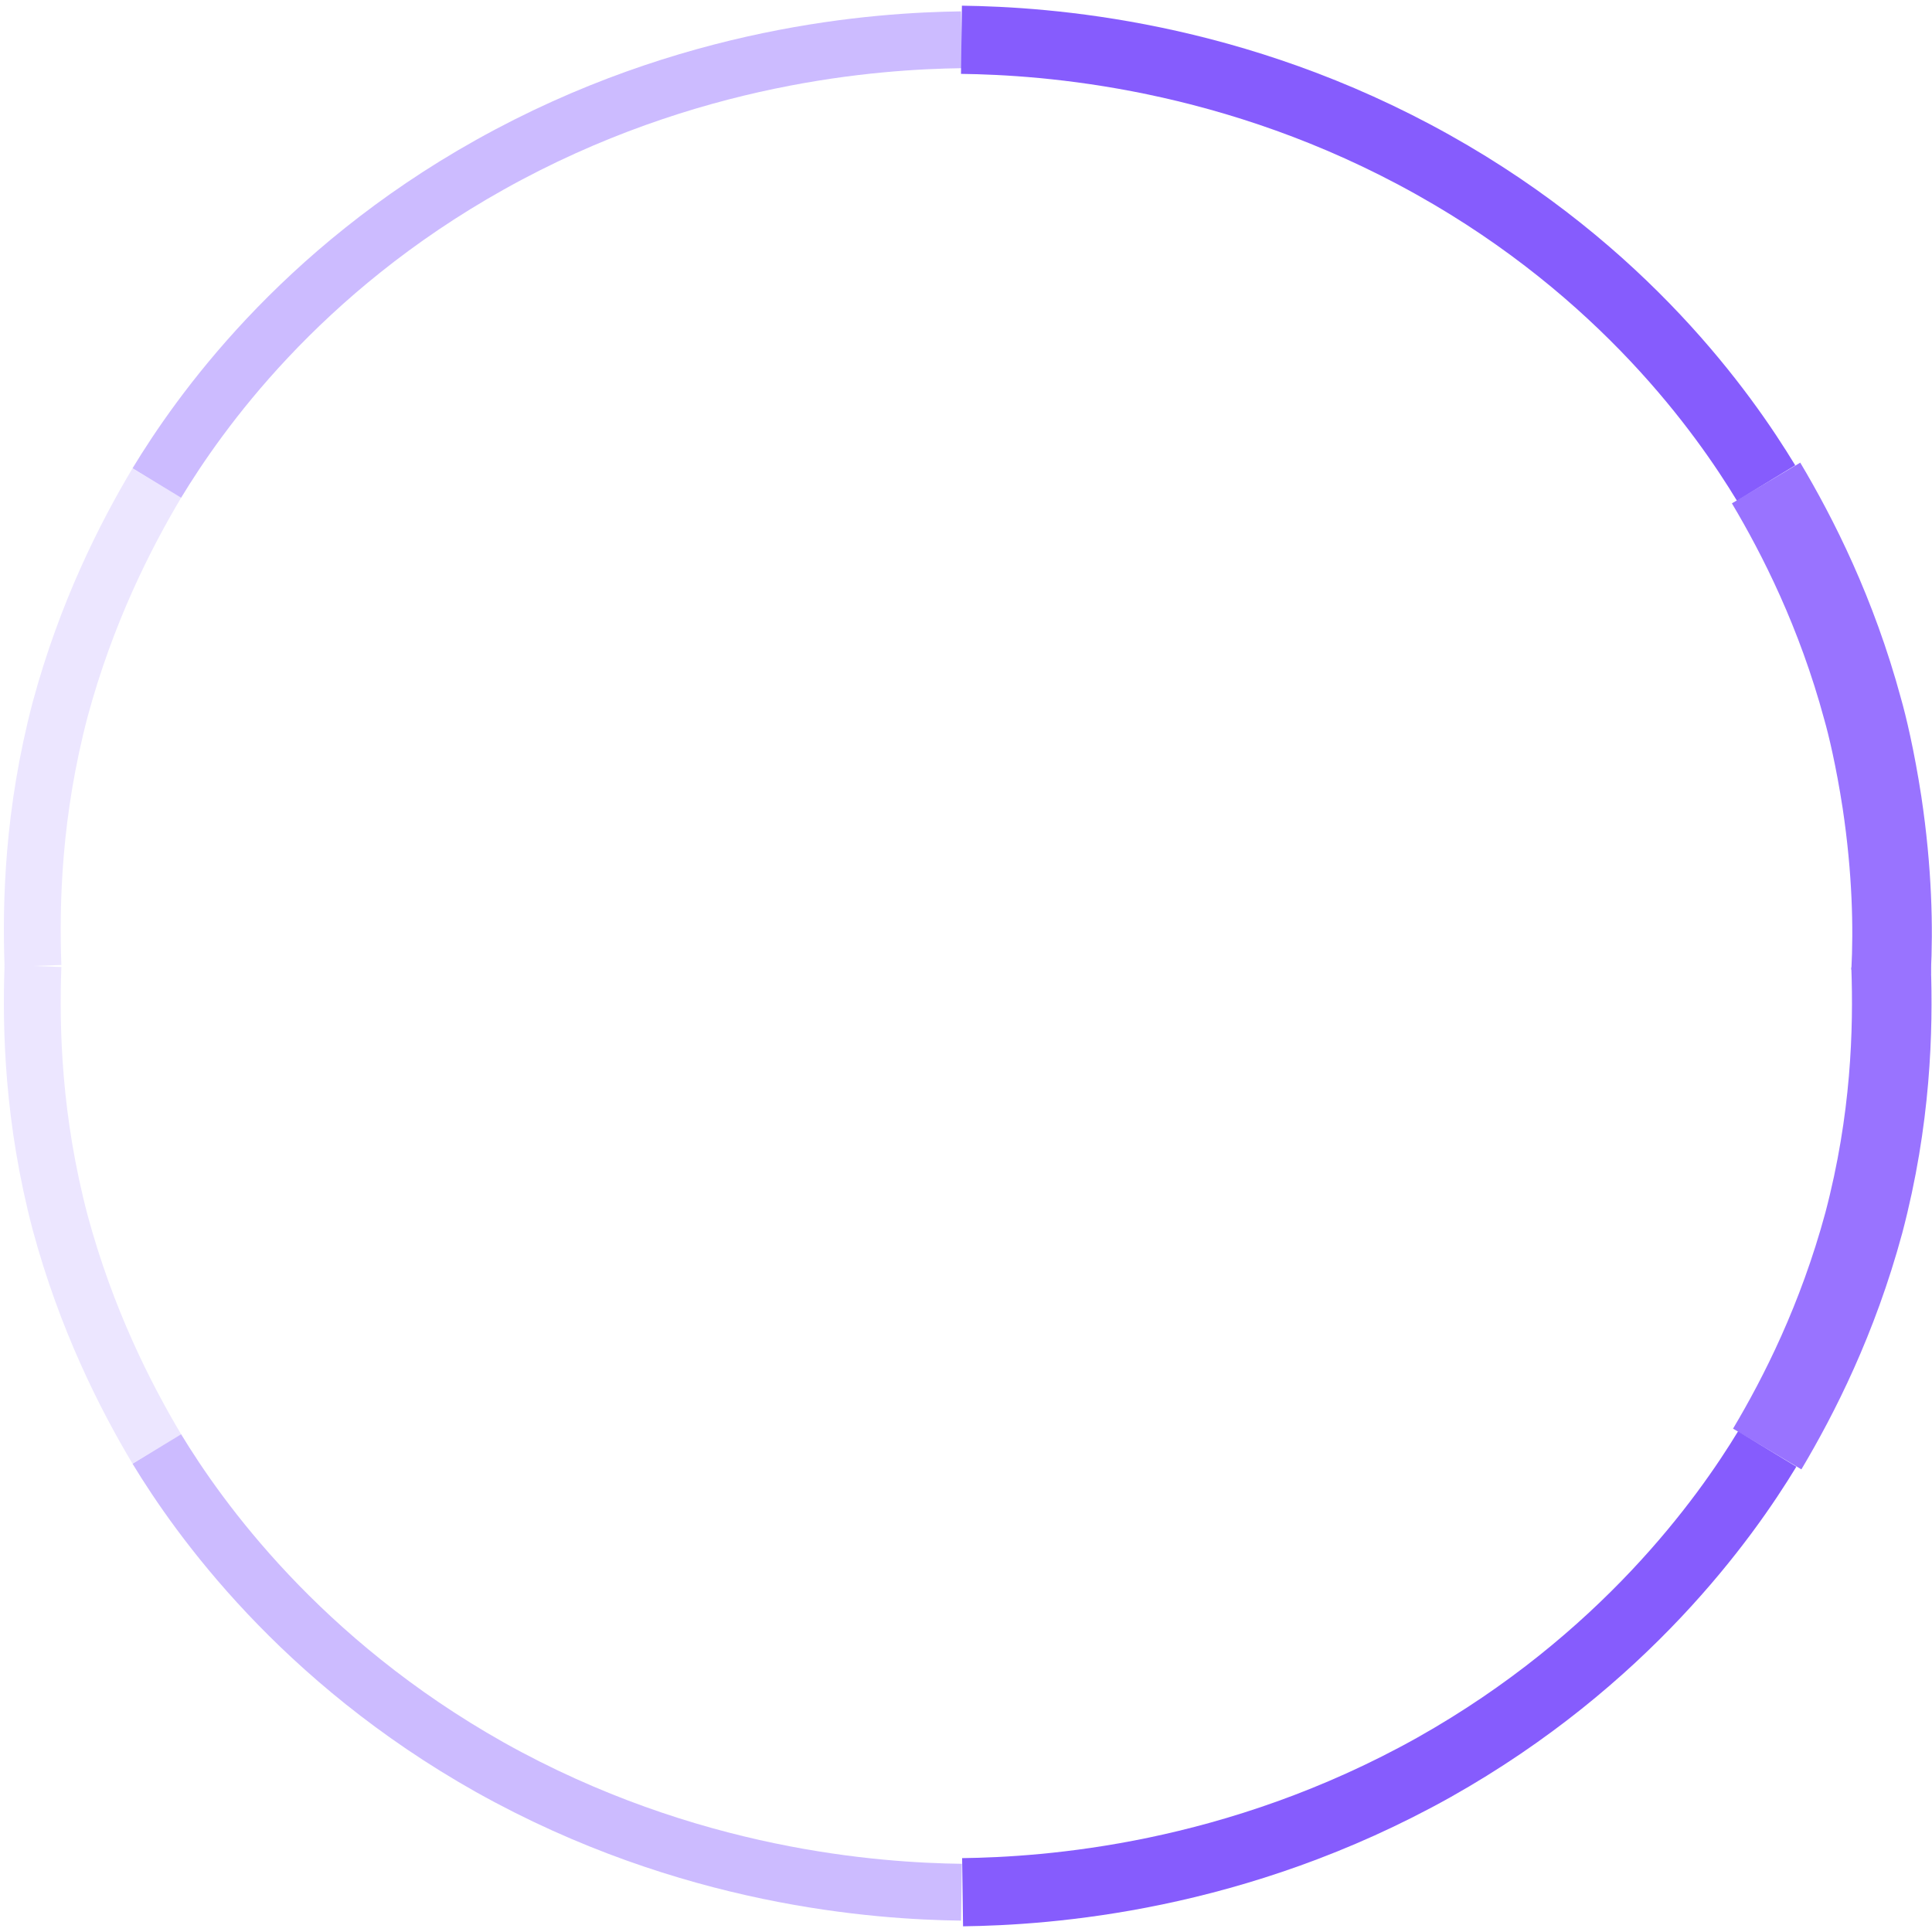 <?xml version="1.0" encoding="utf-8"?>
<svg version="1.1" id="Слой_1" xmlns="http://www.w3.org/2000/svg" xmlns:xlink="http://www.w3.org/1999/xlink" x="0px" y="0px"
	 viewBox="0 0 170 170" style="enable-background:new 0 0 170 170;" xml:space="preserve">
<style type="text/css">
	.st0{fill:none;stroke:#ece6ff;stroke-width:5;stroke-miterlimit:10;}
	.st1{fill:none;stroke:#ccbbff;stroke-width:5;stroke-miterlimit:10;}
	.st2{fill:none;stroke:#9973ff;stroke-width:7;stroke-miterlimit:10;}
	.st3{fill:none;stroke:#865cfd;stroke-width:6;stroke-miterlimit:10;}
</style>
<g>
	<path class="st0" d="M13.8,42.5c-2.8,4.7-6.2,11.4-8.5,19.9c-2.4,9.1-2.6,17-2.4,22.6"/>
	<path class="st1" d="M13.8,42.5c3.7-6.1,12.5-18.6,29.3-28c17.5-9.8,34.1-10.9,41.5-11"/>
	<path class="st2" d="M155.4,42.5c2.8,4.7,6.2,11.4,8.5,19.9c0.4,1.4,1.1,4.3,1.7,8.2c0.9,6,1,11.1,0.8,14.9"/>
	<path class="st3" d="M155.4,42.5c-3.7-6.1-12.5-18.6-29.3-28C108.6,4.7,92,3.6,84.6,3.5"/>
</g>
<g>
	<path class="st0" d="M13.8,127.5c-2.8-4.7-6.2-11.4-8.5-19.9c-2.4-9.1-2.6-17-2.4-22.6"/>
	<path class="st1" d="M13.8,127.5c3.7,6.1,12.6,18.6,29.3,28c17.5,9.8,34.1,10.9,41.5,11"/>
	<path class="st2" d="M155.5,127.5c2.8-4.7,6.2-11.4,8.5-19.9c2.4-9.1,2.6-17,2.4-22.6"/>
	<path class="st3" d="M155.5,127.5c-3.7,6.1-12.6,18.6-29.3,28c-17.5,9.8-34.1,10.9-41.5,11"/>
</g>
<path class="st2" d="M142.6,88.7"/>
</svg>
